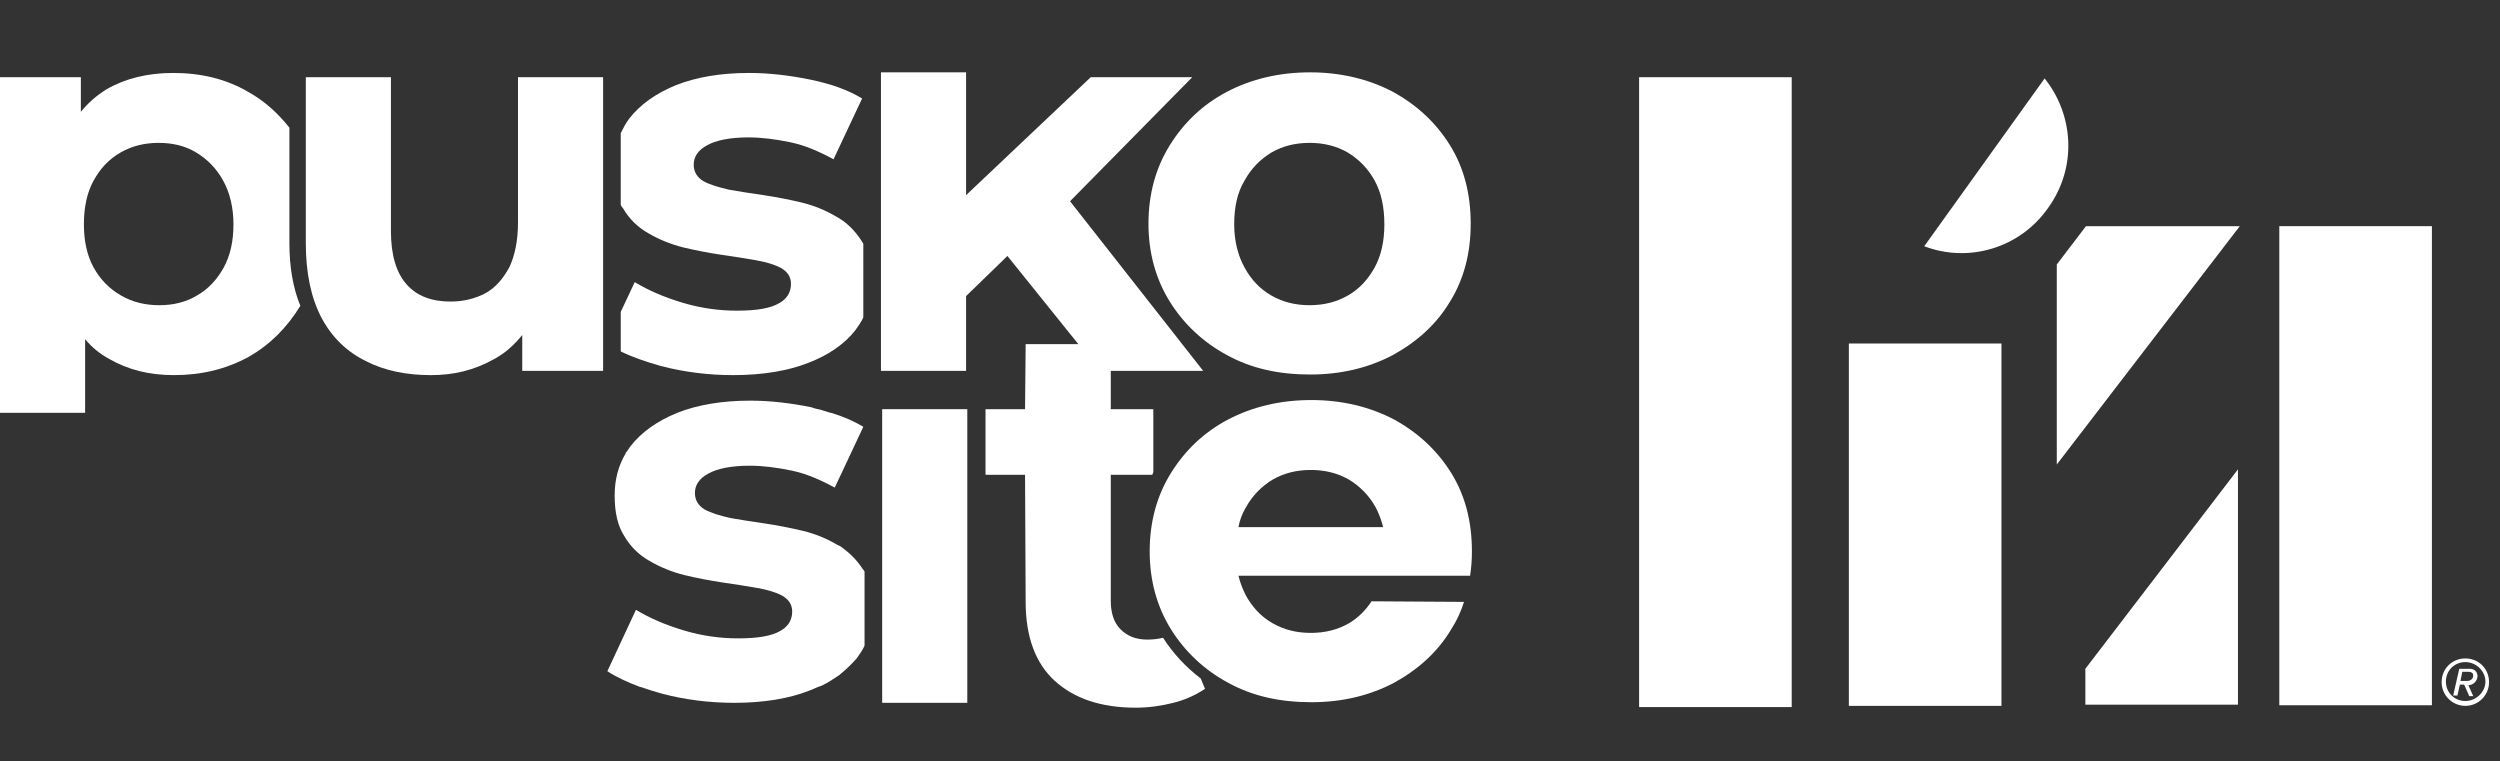 <?xml version="1.0" encoding="utf-8"?>
<!-- Generator: Adobe Illustrator 26.2.1, SVG Export Plug-In . SVG Version: 6.00 Build 0)  -->
<svg version="1.1" id="Слой_1" xmlns="http://www.w3.org/2000/svg" xmlns:xlink="http://www.w3.org/1999/xlink" x="0px" y="0px"
	 viewBox="0 0 411.2 125.2" style="enable-background:new 0 0 411.2 125.2;" xml:space="preserve">
<rect x="0" y="0" width="411.2" height="125.2" fill="#333333" stroke="none"/>
<style type="text/css">
	.st0{fill:#FFFFFF;}
</style>
<path class="st0" d="M85.2,36.6c0,2.9-0.5,5.4-1.4,7.3c-1,1.9-2.3,3.4-3.9,4.3c-1.7,0.9-3.6,1.4-5.8,1.4c-3.1,0-5.5-0.9-7.2-2.8
	c-1.7-1.9-2.6-4.8-2.6-8.8V12.7h-14V40c0,5,0.9,9.1,2.6,12.3c1.7,3.2,4.2,5.6,7.3,7.1c3.1,1.6,6.7,2.3,10.7,2.3
	c3.7,0,7.1-0.8,10.3-2.6c1.9-1,3.4-2.4,4.7-4V61h13.3V12.7h-14V36.6z"/>
<path class="st0" d="M47.6,40V21c-1.9-2.4-4.1-4.4-6.8-5.9c-3.6-2.1-7.7-3.1-12.3-3.1c-4.2,0-7.9,0.9-11,2.7c-1.6,1-3,2.2-4.2,3.7
	v-5.7H0v55.2h14V55.8c1.1,1.3,2.4,2.4,3.9,3.2c3.1,1.8,6.6,2.7,10.7,2.7c4.6,0,8.6-1,12.3-3c3.5-2,6.3-4.8,8.5-8.4
	C48.2,47.4,47.6,43.9,47.6,40z M36.8,44c-1.1,2-2.6,3.6-4.4,4.6c-1.8,1.1-3.9,1.6-6.2,1.6c-2.3,0-4.4-0.5-6.3-1.6
	C18,47.5,16.5,46,15.4,44c-1.1-2-1.6-4.4-1.6-7.1c0-2.8,0.5-5.2,1.6-7.2c1.1-2,2.5-3.5,4.4-4.6c1.9-1.1,4-1.6,6.3-1.6
	c2.3,0,4.4,0.5,6.2,1.6c1.8,1.1,3.3,2.6,4.4,4.6c1.1,2,1.7,4.4,1.7,7.2C38.4,39.6,37.9,42,36.8,44z"/>
<polygon class="st0" points="196.1,12.7 179.4,12.7 158.9,32.1 158.9,11.9 144.9,11.9 144.9,61 158.9,61 158.9,48.7 165.7,42.1 
	180.9,61 197.9,61 176,33.1 "/>
<path class="st0" d="M229.1,15.1c-4-2.1-8.6-3.2-13.6-3.2c-5.1,0-9.7,1.1-13.7,3.2c-4,2.1-7.1,5.1-9.4,8.8c-2.3,3.7-3.5,8-3.5,12.9
	c0,4.8,1.2,9.1,3.5,12.8c2.3,3.7,5.5,6.7,9.4,8.8c4,2.2,8.5,3.2,13.7,3.2c5.1,0,9.6-1.1,13.6-3.2c4-2.2,7.2-5.1,9.4-8.8
	c2.3-3.7,3.4-8,3.4-12.8c0-4.9-1.1-9.2-3.4-12.9C236.2,20.2,233.1,17.3,229.1,15.1z M226.1,44c-1.1,2-2.6,3.6-4.4,4.6
	c-1.9,1.1-4,1.6-6.3,1.6c-2.3,0-4.4-0.5-6.3-1.6c-1.9-1.1-3.3-2.6-4.4-4.6c-1.1-2-1.7-4.4-1.7-7.1c0-2.8,0.5-5.2,1.7-7.2
	c1.1-2,2.6-3.5,4.4-4.6c1.9-1.1,4-1.6,6.3-1.6c2.3,0,4.4,0.5,6.3,1.6c1.8,1.1,3.3,2.6,4.4,4.6c1.1,2,1.6,4.4,1.6,7.2
	C227.7,39.6,227.2,42,226.1,44z"/>
<rect x="145.1" y="67.3" class="st0" width="14" height="48.3"/>
<path class="st0" d="M141.7,39.6c-1.1-1.7-2.5-3.1-4.2-4c-1.7-1-3.6-1.8-5.7-2.3c-2.1-0.5-4.2-0.9-6.2-1.2c-2.1-0.3-4-0.6-5.7-0.9
	c-1.7-0.4-3.1-0.8-4.2-1.4c-1-0.6-1.6-1.5-1.6-2.7c0-1.3,0.7-2.4,2.2-3.2c1.4-0.8,3.7-1.3,6.8-1.3c2.2,0,4.5,0.3,6.9,0.8
	c2.4,0.5,4.7,1.5,7.1,2.8l4.7-10c-2.3-1.4-5.1-2.4-8.5-3.1c-3.4-0.7-6.8-1.1-10.1-1.1c-4.7,0-8.7,0.7-12,2c-3.4,1.4-5.9,3.2-7.7,5.5
	c-0.6,0.8-1,1.6-1.4,2.4v11.8c0.1,0.2,0.2,0.4,0.4,0.6c1,1.7,2.4,3.1,4.2,4.1c1.7,1,3.7,1.8,5.7,2.3c2.1,0.5,4.2,0.9,6.2,1.2
	c2.1,0.3,4,0.6,5.7,0.9c1.7,0.3,3.1,0.7,4.2,1.3c1,0.6,1.6,1.4,1.6,2.6c0,1.4-0.7,2.5-2,3.2c-1.4,0.8-3.6,1.2-6.9,1.2
	c-2.9,0-5.9-0.4-8.9-1.3c-3-0.9-5.6-2-7.9-3.4l-2.3,4.9v6.5c1.8,0.9,4.1,1.7,6.6,2.4c3.8,1,7.8,1.5,11.9,1.5c4.8,0,9-0.7,12.3-2
	c3.4-1.3,6-3.1,7.8-5.4c0.5-0.7,1-1.4,1.3-2.1V40.1C141.9,39.9,141.8,39.8,141.7,39.6z"/>
<path class="st0" d="M141.9,93.6c-0.9-1.4-2-2.5-3.2-3.4c-0.3-0.2-0.5-0.4-0.8-0.5c-0.1,0-0.1-0.1-0.2-0.1c-1.7-1-3.6-1.8-5.7-2.3
	c-2.1-0.5-4.2-0.9-6.2-1.2c-2.1-0.3-4-0.6-5.7-0.9c-1.7-0.4-3.1-0.8-4.2-1.4c-1-0.6-1.6-1.5-1.6-2.7c0-1.3,0.7-2.4,2.2-3.2
	c1.4-0.8,3.7-1.3,6.8-1.3c2.2,0,4.5,0.3,6.9,0.8c2.4,0.5,4.7,1.5,7.1,2.8l0,0c0,0,0,0,0,0l4.7-10c-1.5-0.9-3.3-1.7-5.3-2.3
	c0,0-0.1,0-0.1,0c-0.4-0.1-0.9-0.3-1.3-0.4c-0.1,0-0.2-0.1-0.3-0.1c-0.5-0.1-1-0.2-1.5-0.4c-3.4-0.7-6.8-1.1-10.1-1.1c0,0,0,0,0,0
	c0,0,0,0,0,0c-4.7,0-8.7,0.7-12,2c-3.4,1.4-5.9,3.2-7.7,5.5c-0.3,0.4-0.5,0.8-0.8,1.1c0,0,0,0,0,0.1c-1.2,2-1.8,4.3-1.8,6.9
	c0,2.8,0.5,5,1.6,6.7c1,1.7,2.4,3.1,4.2,4.1c1.7,1,3.7,1.8,5.7,2.3c2.1,0.5,4.2,0.9,6.2,1.2c2.1,0.3,4,0.6,5.7,0.9
	c1.7,0.3,3.1,0.7,4.2,1.3c1,0.6,1.6,1.4,1.6,2.6c0,1.4-0.7,2.5-2,3.2c-1.4,0.8-3.6,1.2-6.9,1.2c-2.9,0-5.9-0.4-8.9-1.3
	c-3-0.9-5.6-2-7.9-3.4l0,0c0,0,0,0,0,0l-4.7,10.1c1.5,1,3.3,1.8,5.4,2.6c0,0,0.1,0,0.1,0c0.5,0.2,1,0.3,1.5,0.5
	c0.1,0,0.2,0.1,0.3,0.1c0.6,0.2,1.1,0.3,1.7,0.5c3.8,1,7.8,1.5,11.9,1.5c0,0,0,0,0,0c0,0,0,0,0,0c4.8,0,9-0.7,12.3-2
	c0.6-0.2,1.1-0.5,1.7-0.7c0.1,0,0.2-0.1,0.3-0.1c1.1-0.5,2.1-1.2,3-1.8c0,0,0.1-0.1,0.1-0.1c1-0.8,1.9-1.7,2.7-2.6
	c0.5-0.7,1-1.4,1.3-2.1V94C142.1,93.8,142,93.7,141.9,93.6z"/>
<path class="st0" d="M225.6,98.9c-1,1.5-2.2,2.7-3.7,3.6c-1.9,1.1-4,1.6-6.3,1.6c-2.3,0-4.4-0.5-6.3-1.6c-1.9-1.1-3.3-2.6-4.4-4.6
	c-0.5-1-0.9-2-1.2-3.2h21.7h2.1h14.3c0.2-1.3,0.3-2.6,0.3-4c0-4.9-1.1-9.2-3.4-12.9c-2.3-3.7-5.4-6.6-9.4-8.8
	c-4-2.1-8.6-3.2-13.6-3.2c-5.1,0-9.7,1.1-13.7,3.2c-4,2.1-7.1,5.1-9.4,8.8c-2.3,3.7-3.5,8-3.5,12.9c0,4.8,1.2,9.1,3.5,12.8
	c2.3,3.7,5.5,6.7,9.4,8.8c4,2.2,8.5,3.2,13.7,3.2c5.1,0,9.6-1.1,13.6-3.2c4-2.2,7.2-5.1,9.4-8.8c0.9-1.4,1.6-2.9,2.1-4.5L225.6,98.9
	z M204.9,83.5c1.1-2,2.6-3.5,4.4-4.6c1.9-1.1,4-1.6,6.3-1.6c2.3,0,4.4,0.5,6.3,1.6c1.8,1.1,3.3,2.6,4.4,4.6c0.5,1,0.9,2,1.2,3.2
	h-23.8C203.9,85.6,204.3,84.5,204.9,83.5z"/>
<g>
	<path class="st0" d="M191.3,104.9c-0.8,0.2-1.7,0.3-2.6,0.3c-1.9,0-3.3-0.6-4.4-1.7c-1.1-1.1-1.6-2.7-1.6-4.7l0-20.7h6.8
		c0.1-0.1,0.1-0.2,0.2-0.4V67.3h-7l0-10.7h-14l-0.1,10.7h-6.5v10.8h6.5l0.1,20.9c0,5.7,1.6,10.1,4.8,13c3.2,2.9,7.6,4.4,13.3,4.4
		c2.2,0,4.2-0.3,6.2-0.8c2-0.5,3.7-1.3,5.2-2.3l-0.7-1.7C195,109.7,192.9,107.4,191.3,104.9z"/>
</g>
<polygon class="st0" points="343,115.9 368.1,115.9 368.1,77.2 343,110 "/>
<polygon class="st0" points="338.3,43.5 338.3,76.4 368.4,37.2 343.1,37.2 "/>
<rect x="374.9" y="37.2" class="st0" width="25.1" height="78.8"/>
<rect x="269.6" y="12.7" class="st0" width="25.1" height="103.6"/>
<rect x="304.1" y="56.5" class="st0" width="25.1" height="59.6"/>
<path class="st0" d="M336.3,12.9l-19.8,27.6c7.3,2.8,15.7,0.3,20.3-6.2C341.7,27.6,341.1,18.9,336.3,12.9z"/>
<g>
	<path class="st0" d="M405.5,116.1c-2.1,0-3.9-1.7-3.9-3.9c0-2.2,1.7-3.9,3.9-3.9c2.2,0,3.9,1.7,3.9,3.9
		C409.4,114.3,407.7,116.1,405.5,116.1z M405.5,108.9c-1.8,0-3.2,1.4-3.2,3.2c0,1.8,1.4,3.2,3.2,3.2s3.3-1.5,3.3-3.2
		C408.8,110.4,407.3,108.9,405.5,108.9z M406.1,114.4l-0.8-1.8h-0.7l-0.4,1.8h-0.7l1-4.4h1.7c0.9,0,1.3,0.6,1.3,1.2
		c0,0.8-0.7,1.5-1.5,1.5l0.8,1.8H406.1z M406,110.5h-1l-0.3,1.5h1.1c0.6,0,1-0.4,1-0.9C406.8,110.8,406.6,110.5,406,110.5z"/>
</g>
</svg>
